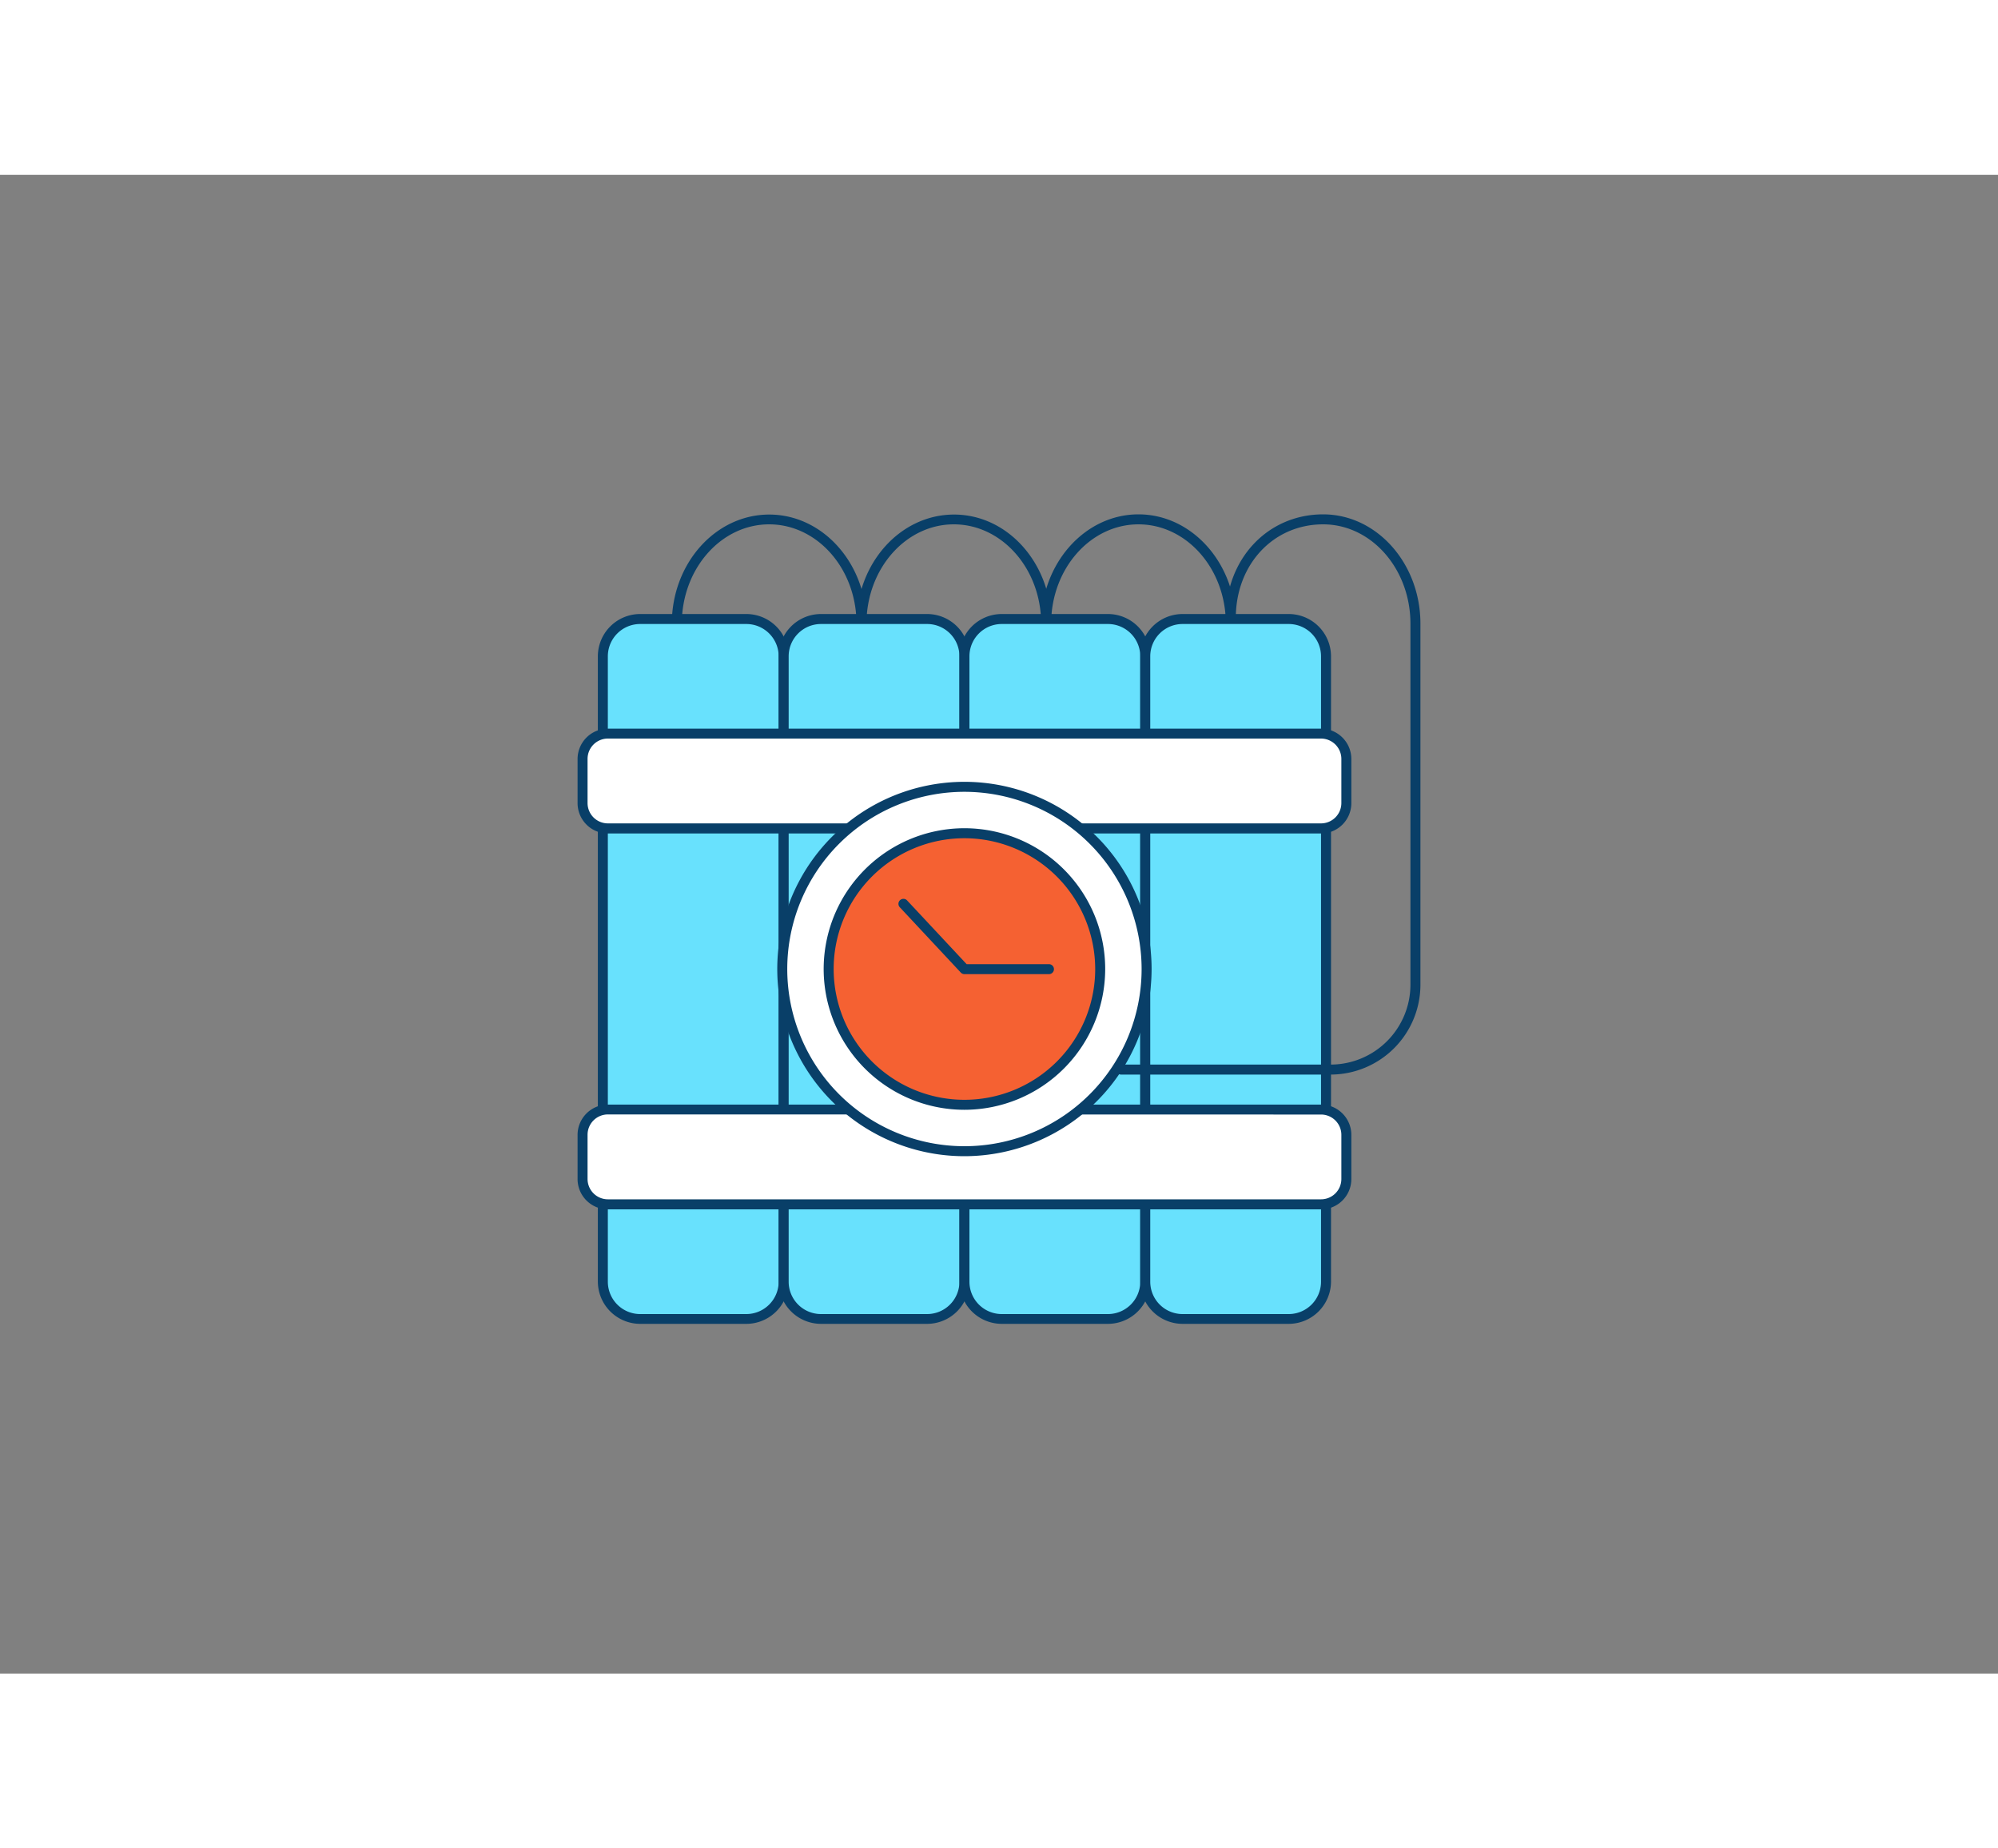 <svg xmlns="http://www.w3.org/2000/svg" viewBox="0 0 400 300" class="styles_logo__3Jd-a" width="200" height="185"><rect x="0" y="0" width="400" height="300" fill="#808080" stroke="none"/><g id="_375_bomb_outline__u3UFmpEE" data-name="#375_bomb_outline"><path d="M172.47,90.85a1,1,0,0,1-1-1c0-11-7.85-19.89-17.49-19.89S136.5,78.88,136.5,89.85a1,1,0,0,1-2,0C134.5,77.78,143.24,68,154,68s19.49,9.82,19.49,21.89A1,1,0,0,1,172.47,90.85Z" fill="#093f68"/><path d="M209.44,90.85a1,1,0,0,1-1-1c0-11-7.85-19.89-17.49-19.89s-17.48,8.92-17.48,19.89a1,1,0,0,1-2,0C171.47,77.78,180.21,68,191,68s19.49,9.82,19.49,21.89A1,1,0,0,1,209.44,90.85Z" fill="#093f68"/><path d="M246.41,90.85a1,1,0,0,1-1-1c0-11-7.85-19.89-17.49-19.89s-17.48,8.92-17.48,19.89a1,1,0,0,1-2,0c0-12.07,8.74-21.89,19.48-21.89s19.49,9.82,19.49,21.89A1,1,0,0,1,246.41,90.85Z" fill="#093f68"/><rect x="120.69" y="88.91" width="36.2" height="140.13" rx="7.47" fill="#68e1fd"/><path d="M149.42,230H128.16a8.49,8.49,0,0,1-8.47-8.48V96.38a8.48,8.48,0,0,1,8.47-8.47h21.26a8.48,8.48,0,0,1,8.47,8.47V221.56A8.49,8.49,0,0,1,149.42,230ZM128.16,89.91a6.47,6.47,0,0,0-6.47,6.47V221.56a6.48,6.48,0,0,0,6.47,6.48h21.26a6.49,6.49,0,0,0,6.47-6.48V96.38a6.48,6.48,0,0,0-6.47-6.47Z" fill="#093f68"/><rect x="156.89" y="88.91" width="36.2" height="140.13" rx="7.47" fill="#68e1fd"/><path d="M185.61,230H164.36a8.49,8.49,0,0,1-8.47-8.48V96.38a8.48,8.48,0,0,1,8.47-8.47h21.25a8.48,8.48,0,0,1,8.47,8.47V221.56A8.49,8.49,0,0,1,185.61,230ZM164.36,89.91a6.47,6.47,0,0,0-6.47,6.47V221.56a6.48,6.48,0,0,0,6.47,6.48h21.25a6.48,6.48,0,0,0,6.47-6.48V96.38a6.47,6.47,0,0,0-6.47-6.47Z" fill="#093f68"/><rect x="193.08" y="88.91" width="36.2" height="140.13" rx="7.47" fill="#68e1fd"/><path d="M221.81,230H200.55a8.49,8.49,0,0,1-8.47-8.48V96.38a8.48,8.48,0,0,1,8.47-8.47h21.26a8.48,8.48,0,0,1,8.47,8.47V221.56A8.49,8.49,0,0,1,221.81,230ZM200.55,89.91a6.47,6.47,0,0,0-6.47,6.47V221.56a6.48,6.48,0,0,0,6.47,6.48h21.26a6.48,6.48,0,0,0,6.47-6.48V96.38a6.47,6.47,0,0,0-6.47-6.47Z" fill="#093f68"/><rect x="229.28" y="88.91" width="36.2" height="140.13" rx="7.47" fill="#68e1fd"/><path d="M258,230H236.75a8.49,8.49,0,0,1-8.47-8.48V96.38a8.48,8.48,0,0,1,8.47-8.47H258a8.48,8.48,0,0,1,8.47,8.47V221.56A8.49,8.49,0,0,1,258,230ZM236.75,89.91a6.47,6.47,0,0,0-6.47,6.47V221.56a6.48,6.48,0,0,0,6.47,6.48H258a6.48,6.48,0,0,0,6.47-6.48V96.38A6.47,6.47,0,0,0,258,89.91Z" fill="#093f68"/><rect x="116.63" y="187.11" width="152.91" height="18.97" rx="5.07" fill="#fff"/><path d="M264.47,207.08H121.7a6.07,6.07,0,0,1-6.07-6.07v-8.83a6.07,6.07,0,0,1,6.07-6.07H264.47a6.07,6.07,0,0,1,6.07,6.07V201A6.07,6.07,0,0,1,264.47,207.08Zm-142.77-19a4.07,4.07,0,0,0-4.07,4.07V201a4.07,4.07,0,0,0,4.07,4.07H264.47a4.07,4.07,0,0,0,4.07-4.07v-8.83a4.07,4.07,0,0,0-4.07-4.07Z" fill="#093f68"/><rect x="116.63" y="111.86" width="152.91" height="18.97" rx="5.07" fill="#fff"/><path d="M264.47,131.84H121.7a6.08,6.08,0,0,1-6.07-6.07v-8.84a6.08,6.08,0,0,1,6.07-6.07H264.47a6.08,6.08,0,0,1,6.07,6.07v8.84A6.08,6.08,0,0,1,264.47,131.84Zm-142.77-19a4.07,4.07,0,0,0-4.07,4.07v8.84a4.07,4.07,0,0,0,4.07,4.07H264.47a4.08,4.08,0,0,0,4.07-4.07v-8.84a4.08,4.08,0,0,0-4.07-4.07Z" fill="#093f68"/><circle cx="193.08" cy="158.97" r="36.47" fill="#fff"/><path d="M193.08,196.44A37.47,37.47,0,1,1,230.55,159,37.51,37.51,0,0,1,193.08,196.44Zm0-72.94A35.47,35.47,0,1,0,228.55,159,35.51,35.51,0,0,0,193.08,123.5Z" fill="#093f68"/><circle cx="193.08" cy="158.97" r="27.18" fill="#f56132"/><path d="M193.08,187.15A28.18,28.18,0,1,1,221.26,159,28.21,28.21,0,0,1,193.08,187.15Zm0-54.36A26.18,26.18,0,1,0,219.26,159,26.22,26.22,0,0,0,193.08,132.79Z" fill="#093f68"/><path d="M210,160H193.08a1,1,0,0,1-.73-.32l-12.21-13.07a1,1,0,1,1,1.46-1.37L193.52,158H210a1,1,0,0,1,0,2Z" fill="#093f68"/><path d="M266.43,180.1h-42a1,1,0,0,1,0-2h42a16,16,0,0,0,15.94-15.95V89.85c0-11-7.84-19.89-17.48-19.89-10,0-17.48,8.06-17.48,18.73a1,1,0,1,1-2,0c0-11.82,8.37-20.73,19.48-20.73,10.74,0,19.48,9.82,19.48,21.89v72.3A18,18,0,0,1,266.43,180.1Z" fill="#093f68"/></g></svg>